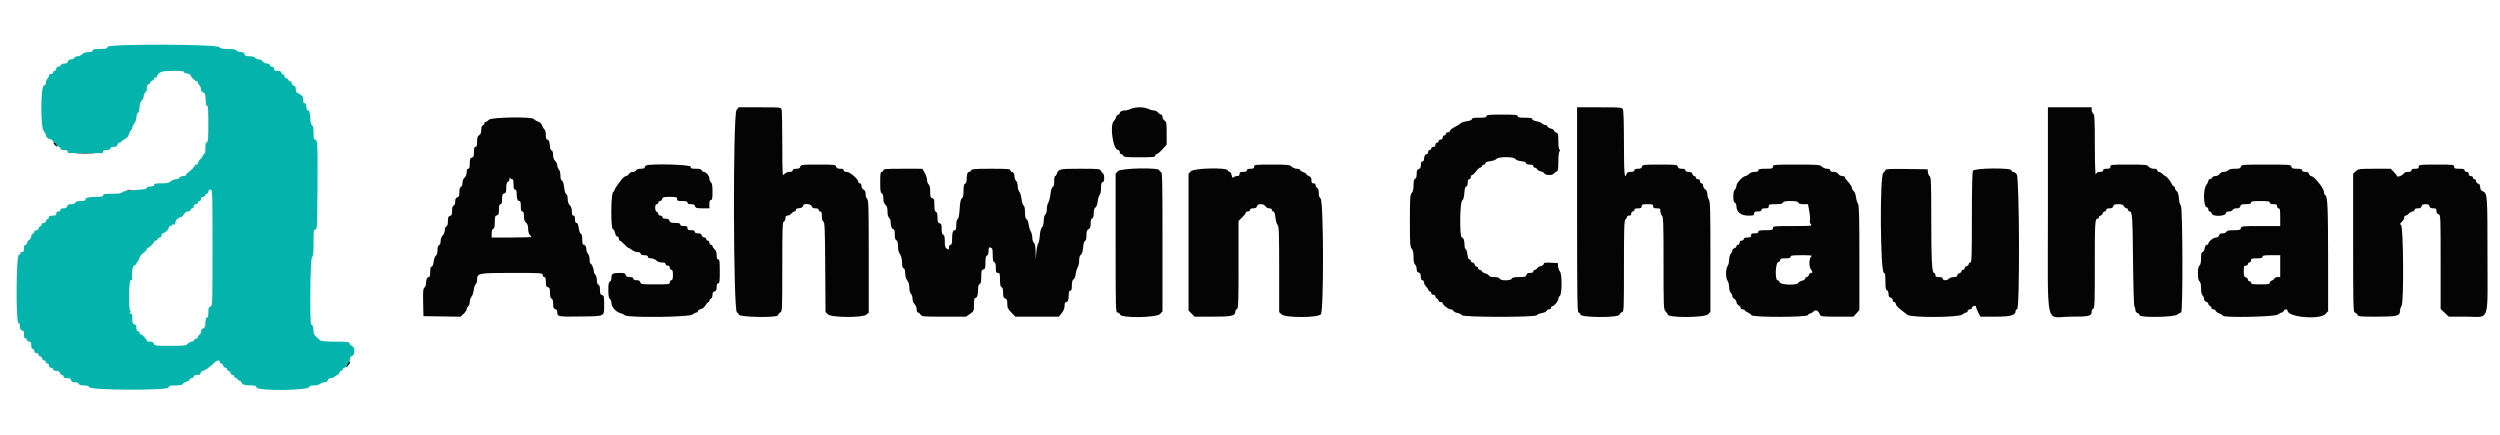 <svg id="svg" version="1.1" xmlns="http://www.w3.org/2000/svg" xmlns:xlink="http://www.w3.org/1999/xlink" width="400" height="69.666" viewBox="0, 0, 400,69.666"><g id="svgg"><path id="path0" d="M17.216 7.496 C 17.138 7.794,16.993 7.833,15.981 7.833 C 15.072 7.833,14.833 7.885,14.833 8.083 C 14.833 8.264,14.648 8.333,14.167 8.333 C 13.722 8.333,13.389 8.444,13.167 8.667 C 12.983 8.850,12.643 9.000,12.411 9.000 C 12.179 9.000,11.946 9.112,11.894 9.250 C 11.841 9.387,11.611 9.500,11.383 9.500 C 11.109 9.500,10.939 9.613,10.882 9.833 C 10.820 10.070,10.654 10.167,10.309 10.167 C 10.031 10.167,9.782 10.274,9.727 10.417 C 9.674 10.554,9.489 10.667,9.316 10.667 C 9.111 10.667,9.000 10.784,9.000 11.000 C 9.000 11.185,8.889 11.333,8.750 11.333 C 8.612 11.333,8.500 11.446,8.500 11.583 C 8.500 11.722,8.352 11.833,8.167 11.833 C 7.975 11.833,7.833 11.944,7.833 12.095 C 7.833 12.239,7.721 12.470,7.583 12.607 C 7.446 12.745,7.333 13.031,7.333 13.242 C 7.333 13.488,7.212 13.659,7.000 13.715 C 6.496 13.847,6.482 20.480,6.984 20.952 C 7.159 21.116,7.328 21.438,7.359 21.667 C 7.401 21.971,7.563 22.126,7.958 22.243 C 8.256 22.331,8.500 22.499,8.500 22.618 C 8.500 22.736,8.612 22.833,8.750 22.833 C 8.887 22.833,9.000 22.953,9.000 23.099 C 9.000 23.245,9.150 23.404,9.333 23.452 C 9.517 23.500,9.667 23.643,9.667 23.769 C 9.667 23.922,9.864 24.000,10.250 24.000 C 10.657 24.000,10.833 24.075,10.833 24.250 C 10.833 24.387,10.908 24.502,11.000 24.505 C 11.092 24.507,12.292 24.510,13.667 24.510 C 15.042 24.510,16.242 24.507,16.333 24.505 C 16.425 24.502,16.500 24.387,16.500 24.250 C 16.500 24.075,16.676 24.000,17.083 24.000 C 17.491 24.000,17.667 23.925,17.667 23.750 C 17.667 23.582,17.835 23.500,18.182 23.500 C 18.558 23.500,18.722 23.409,18.785 23.167 C 18.833 22.983,18.972 22.833,19.094 22.833 C 19.217 22.833,19.377 22.738,19.450 22.621 C 19.523 22.505,19.788 22.320,20.037 22.210 C 20.310 22.091,20.537 21.827,20.607 21.549 C 20.671 21.295,20.823 20.987,20.945 20.865 C 21.067 20.743,21.167 20.529,21.167 20.389 C 21.167 20.250,21.317 19.945,21.500 19.712 C 21.685 19.477,21.833 19.036,21.833 18.722 C 21.833 18.408,21.931 18.119,22.053 18.072 C 22.182 18.023,22.288 17.666,22.312 17.203 C 22.338 16.698,22.469 16.294,22.676 16.073 C 22.854 15.883,23.000 15.570,23.000 15.376 C 23.000 15.182,23.115 14.909,23.256 14.768 C 23.397 14.627,23.509 14.472,23.506 14.423 C 23.463 13.774,23.535 13.500,23.750 13.500 C 23.887 13.500,24.000 13.393,24.000 13.261 C 24.000 13.130,24.150 12.975,24.333 12.917 C 24.517 12.858,24.667 12.699,24.667 12.562 C 24.667 12.426,24.742 12.360,24.835 12.417 C 24.927 12.474,25.054 12.385,25.118 12.219 C 25.397 11.491,25.830 11.345,27.718 11.339 C 28.814 11.336,29.481 11.395,29.422 11.492 C 29.368 11.579,29.589 11.699,29.912 11.760 C 30.235 11.821,30.501 11.956,30.503 12.060 C 30.507 12.300,31.236 13.000,31.482 13.000 C 31.583 13.000,31.667 13.103,31.667 13.230 C 31.667 13.356,31.779 13.553,31.917 13.667 C 32.054 13.781,32.167 14.059,32.167 14.286 C 32.167 14.558,32.280 14.728,32.500 14.785 C 32.749 14.850,32.841 15.026,32.862 15.478 C 32.878 15.811,32.907 16.196,32.927 16.333 C 32.948 16.471,32.973 16.682,32.982 16.802 C 32.992 16.921,33.075 16.973,33.167 16.917 C 33.275 16.849,33.333 17.833,33.333 19.745 C 33.333 22.180,33.291 22.693,33.087 22.772 C 32.911 22.839,32.845 23.104,32.859 23.690 C 32.873 24.317,32.802 24.572,32.564 24.752 C 32.391 24.883,32.317 24.992,32.399 24.995 C 32.481 24.998,32.350 25.184,32.108 25.409 C 31.865 25.633,31.667 25.933,31.667 26.075 C 31.667 26.217,31.554 26.333,31.417 26.333 C 31.279 26.333,31.167 26.397,31.167 26.476 C 31.167 26.659,30.490 27.360,30.073 27.609 C 29.895 27.716,29.769 27.884,29.792 27.984 C 29.815 28.085,29.608 28.167,29.328 28.167 C 29.033 28.167,28.783 28.271,28.727 28.417 C 28.672 28.559,28.424 28.667,28.149 28.667 C 27.884 28.667,27.517 28.817,27.333 29.000 C 27.063 29.270,26.778 29.333,25.833 29.333 C 24.907 29.333,24.667 29.385,24.667 29.583 C 24.667 29.758,24.491 29.833,24.083 29.833 C 23.703 29.833,23.500 29.912,23.500 30.060 C 23.500 30.230,23.037 30.314,21.625 30.401 C 20.288 30.483,19.697 30.585,19.565 30.758 C 19.428 30.937,19.003 31.000,17.940 31.000 C 16.771 31.000,16.500 31.047,16.500 31.250 C 16.500 31.445,16.272 31.500,15.458 31.502 C 14.189 31.505,13.667 31.632,13.667 31.936 C 13.667 32.098,13.443 32.167,12.911 32.167 C 12.394 32.167,12.126 32.245,12.060 32.417 C 12.002 32.570,11.749 32.667,11.410 32.667 C 11.002 32.667,10.828 32.755,10.750 33.000 C 10.676 33.234,10.498 33.333,10.155 33.333 C 9.832 33.333,9.667 33.418,9.667 33.583 C 9.667 33.722,9.519 33.833,9.333 33.833 C 9.111 33.833,9.000 33.944,9.000 34.167 C 9.000 34.437,8.889 34.500,8.417 34.500 C 8.029 34.500,7.833 34.578,7.833 34.732 C 7.833 34.860,7.721 35.008,7.583 35.060 C 7.446 35.113,7.333 35.271,7.333 35.411 C 7.333 35.556,7.188 35.667,7.000 35.667 C 6.817 35.667,6.667 35.771,6.667 35.899 C 6.667 36.027,6.554 36.174,6.417 36.227 C 6.279 36.280,6.167 36.438,6.167 36.578 C 6.167 36.722,6.022 36.833,5.833 36.833 C 5.650 36.833,5.500 36.938,5.500 37.066 C 5.500 37.193,5.387 37.341,5.250 37.394 C 5.112 37.446,5.000 37.641,5.000 37.827 C 5.000 38.012,4.850 38.258,4.667 38.372 C 4.483 38.487,4.333 38.712,4.333 38.873 C 4.333 39.035,4.221 39.167,4.083 39.167 C 3.909 39.167,3.833 39.343,3.833 39.750 C 3.833 40.228,3.771 40.333,3.490 40.333 C 3.289 40.333,3.193 40.407,3.257 40.511 C 3.318 40.609,3.208 40.731,3.011 40.782 C 2.577 40.896,2.525 51.795,2.958 51.708 C 3.144 51.671,3.251 52.000,3.181 52.393 C 3.140 52.618,3.522 53.006,3.686 52.905 C 3.767 52.855,3.833 53.118,3.833 53.490 C 3.833 53.980,3.902 54.167,4.083 54.167 C 4.221 54.167,4.333 54.279,4.333 54.417 C 4.333 54.556,4.481 54.667,4.667 54.667 C 4.937 54.667,5.000 54.778,5.000 55.250 C 5.000 55.657,5.075 55.833,5.250 55.833 C 5.389 55.833,5.500 55.981,5.500 56.167 C 5.500 56.389,5.611 56.500,5.833 56.500 C 6.019 56.500,6.167 56.611,6.167 56.750 C 6.167 56.887,6.270 57.000,6.397 57.000 C 6.524 57.000,6.667 57.150,6.715 57.333 C 6.763 57.517,6.922 57.667,7.068 57.667 C 7.214 57.667,7.333 57.779,7.333 57.917 C 7.333 58.054,7.446 58.167,7.583 58.167 C 7.722 58.167,7.833 58.315,7.833 58.500 C 7.833 58.722,7.944 58.833,8.167 58.833 C 8.352 58.833,8.500 58.944,8.500 59.083 C 8.500 59.249,8.665 59.333,8.989 59.333 C 9.331 59.333,9.509 59.433,9.583 59.667 C 9.642 59.850,9.797 60.000,9.928 60.000 C 10.059 60.000,10.167 60.112,10.167 60.250 C 10.167 60.423,10.340 60.500,10.731 60.500 C 11.154 60.500,11.316 60.583,11.382 60.833 C 11.445 61.077,11.609 61.167,11.990 61.167 C 12.299 61.167,12.549 61.268,12.606 61.417 C 12.671 61.586,12.937 61.667,13.426 61.667 C 13.942 61.667,14.197 61.750,14.313 61.958 C 14.589 62.451,26.822 62.497,26.950 62.006 C 27.028 61.710,27.173 61.667,28.089 61.667 C 28.748 61.667,29.163 61.593,29.205 61.470 C 29.241 61.362,29.528 61.183,29.843 61.073 C 30.159 60.963,30.398 60.789,30.375 60.687 C 30.352 60.584,30.483 60.500,30.667 60.500 C 30.852 60.500,31.000 60.389,31.000 60.250 C 31.000 60.032,31.430 59.904,31.889 59.985 C 31.966 59.999,32.068 59.857,32.117 59.671 C 32.166 59.485,32.335 59.333,32.493 59.333 C 32.752 59.333,33.573 58.731,34.367 57.958 C 34.734 57.601,35.167 57.578,35.167 57.917 C 35.167 58.054,35.270 58.167,35.397 58.167 C 35.524 58.167,35.667 58.317,35.715 58.500 C 35.763 58.683,35.922 58.833,36.068 58.833 C 36.214 58.833,36.333 58.946,36.333 59.083 C 36.333 59.221,36.437 59.333,36.564 59.333 C 36.691 59.333,36.834 59.483,36.882 59.667 C 36.930 59.850,37.088 60.000,37.234 60.000 C 37.380 60.000,37.500 60.112,37.500 60.250 C 37.500 60.387,37.612 60.500,37.750 60.500 C 37.887 60.500,38.000 60.570,38.000 60.655 C 38.000 60.741,38.150 60.858,38.333 60.917 C 38.517 60.975,38.667 61.121,38.667 61.242 C 38.667 61.516,39.190 61.661,40.189 61.664 C 40.820 61.666,40.977 61.728,41.048 62.000 C 41.201 62.585,49.500 62.484,49.500 61.897 C 49.500 61.736,49.721 61.667,50.238 61.667 C 50.672 61.667,51.079 61.564,51.226 61.417 C 51.364 61.279,51.676 61.167,51.920 61.167 C 52.224 61.167,52.392 61.061,52.452 60.833 C 52.507 60.621,52.679 60.500,52.924 60.500 C 53.136 60.500,53.409 60.402,53.530 60.282 C 53.651 60.163,53.881 60.015,54.042 59.954 C 54.202 59.893,54.333 59.729,54.333 59.589 C 54.333 59.448,54.446 59.333,54.583 59.333 C 54.721 59.333,54.833 59.221,54.833 59.083 C 54.833 58.946,54.948 58.833,55.089 58.833 C 55.229 58.833,55.393 58.702,55.454 58.542 C 55.515 58.381,55.663 58.151,55.782 58.030 C 55.902 57.909,56.000 57.636,56.000 57.424 C 56.000 57.179,56.121 57.007,56.333 56.952 C 56.809 56.827,56.822 55.509,56.349 55.386 C 56.174 55.340,55.993 55.159,55.948 54.985 C 55.871 54.692,55.689 54.667,53.675 54.667 C 52.437 54.667,51.399 54.593,51.285 54.497 C 50.348 53.709,50.166 53.475,50.164 53.050 C 50.161 52.381,49.987 51.822,49.814 51.928 C 49.529 52.105,49.631 41.404,49.917 41.167 C 50.115 41.002,50.167 40.519,50.167 38.831 C 50.167 36.907,50.195 36.706,50.458 36.727 C 50.731 36.748,50.753 36.314,50.798 30.083 C 50.848 23.108,50.809 22.333,50.409 22.333 C 50.222 22.333,50.167 22.088,50.167 21.258 C 50.167 20.496,50.097 20.144,49.927 20.049 C 49.770 19.961,49.674 19.585,49.649 18.963 C 49.609 17.975,49.485 17.598,49.231 17.694 C 49.150 17.725,49.060 17.469,49.032 17.125 C 48.998 16.716,48.897 16.500,48.740 16.500 C 48.595 16.500,48.500 16.335,48.500 16.083 C 48.500 15.854,48.486 15.610,48.470 15.542 C 48.424 15.353,47.723 14.833,47.515 14.833 C 47.415 14.833,47.333 14.601,47.333 14.318 C 47.333 13.942,47.243 13.778,47.000 13.715 C 46.816 13.667,46.667 13.488,46.667 13.314 C 46.667 13.141,46.562 13.000,46.434 13.000 C 46.307 13.000,46.159 12.887,46.106 12.750 C 46.054 12.612,45.896 12.500,45.755 12.500 C 45.609 12.500,45.500 12.354,45.500 12.157 C 45.500 11.956,45.426 11.859,45.322 11.924 C 45.224 11.984,45.103 11.876,45.053 11.683 C 44.982 11.415,44.830 11.333,44.397 11.333 C 43.944 11.333,43.833 11.268,43.833 11.000 C 43.833 10.778,43.722 10.667,43.500 10.667 C 43.315 10.667,43.167 10.556,43.167 10.417 C 43.167 10.255,43.004 10.167,42.707 10.167 C 42.427 10.167,42.165 10.036,42.039 9.833 C 41.924 9.650,41.653 9.500,41.436 9.500 C 41.218 9.500,40.947 9.387,40.833 9.250 C 40.708 9.099,40.344 9.000,39.916 9.000 C 39.346 9.000,39.188 8.934,39.118 8.667 C 39.056 8.428,38.891 8.333,38.536 8.333 C 38.264 8.333,37.947 8.221,37.833 8.083 C 37.685 7.905,37.293 7.833,36.456 7.833 C 35.535 7.833,35.242 7.771,35.074 7.542 C 34.714 7.050,17.344 7.005,17.216 7.496 M34.000 39.647 C 34.000 48.821,33.995 48.962,33.667 49.048 C 33.388 49.121,33.333 49.276,33.333 49.984 C 33.333 50.575,33.270 50.821,33.125 50.792 C 32.985 50.764,32.900 51.030,32.867 51.608 C 32.827 52.294,32.752 52.482,32.492 52.550 C 32.279 52.606,32.167 52.779,32.167 53.050 C 32.167 53.278,32.054 53.508,31.917 53.560 C 31.779 53.613,31.667 53.771,31.667 53.911 C 31.667 54.052,31.552 54.167,31.411 54.167 C 31.271 54.167,31.113 54.279,31.060 54.417 C 31.008 54.554,30.822 54.667,30.647 54.667 C 30.473 54.667,30.202 54.817,30.045 55.000 C 29.783 55.306,29.553 55.333,27.232 55.333 C 24.846 55.333,24.701 55.315,24.618 55.000 C 24.555 54.757,24.391 54.667,24.016 54.667 C 23.732 54.667,23.500 54.596,23.500 54.509 C 23.500 54.279,22.745 53.500,22.523 53.500 C 22.418 53.500,22.333 53.387,22.333 53.250 C 22.333 53.112,22.221 53.000,22.083 53.000 C 21.915 53.000,21.833 52.832,21.833 52.484 C 21.833 52.109,21.743 51.945,21.500 51.882 C 21.224 51.809,21.167 51.654,21.167 50.981 C 21.167 50.318,21.113 50.166,20.875 50.164 C 20.648 50.162,20.633 50.130,20.809 50.018 C 20.967 49.918,20.980 49.840,20.851 49.761 C 20.538 49.568,20.601 44.833,20.917 44.833 C 21.054 44.833,21.158 44.777,21.147 44.708 C 21.023 43.924,21.200 42.500,21.422 42.500 C 21.562 42.500,21.727 42.369,21.788 42.208 C 21.848 42.048,21.996 41.818,22.116 41.696 C 22.235 41.575,22.335 41.350,22.338 41.196 C 22.340 41.043,22.601 40.729,22.917 40.500 C 23.232 40.271,23.493 39.990,23.495 39.875 C 23.498 39.760,23.572 39.667,23.659 39.667 C 23.747 39.667,24.009 39.476,24.242 39.242 C 24.476 39.009,24.667 38.747,24.667 38.659 C 24.667 38.572,24.771 38.500,24.899 38.500 C 25.027 38.500,25.174 38.387,25.227 38.250 C 25.280 38.112,25.438 38.000,25.578 38.000 C 25.722 38.000,25.833 37.855,25.833 37.667 C 25.833 37.483,25.927 37.331,26.042 37.328 C 26.366 37.319,27.000 36.726,27.000 36.432 C 27.000 36.286,27.113 36.167,27.250 36.167 C 27.387 36.167,27.500 36.094,27.500 36.005 C 27.500 35.916,27.605 35.884,27.734 35.934 C 27.893 35.994,28.005 35.858,28.081 35.512 C 28.143 35.230,28.300 35.000,28.430 35.000 C 28.560 35.000,28.667 34.927,28.667 34.839 C 28.667 34.750,28.762 34.714,28.879 34.759 C 28.995 34.803,29.225 34.613,29.388 34.337 C 29.590 33.995,29.816 33.833,30.093 33.833 C 30.344 33.833,30.500 33.737,30.500 33.583 C 30.500 33.446,30.613 33.333,30.750 33.333 C 30.889 33.333,31.000 33.185,31.000 33.000 C 31.000 32.778,31.111 32.667,31.333 32.667 C 31.519 32.667,31.667 32.556,31.667 32.417 C 31.667 32.279,31.779 32.167,31.917 32.167 C 32.056 32.167,32.167 32.019,32.167 31.833 C 32.167 31.611,32.278 31.500,32.500 31.500 C 32.685 31.500,32.833 31.389,32.833 31.250 C 32.833 31.113,32.946 31.000,33.083 31.000 C 33.222 31.000,33.333 30.852,33.333 30.667 C 33.333 30.444,33.444 30.333,33.667 30.333 C 33.996 30.333,34.000 30.444,34.000 39.647 " stroke="none" fill="#04b4ac" fill-rule="evenodd"></path><path id="path1" d="M117.845 17.606 C 117.250 18.363,117.321 50.000,117.918 50.000 C 118.033 50.000,118.167 50.150,118.215 50.333 C 118.331 50.777,124.500 50.864,124.500 50.423 C 124.500 50.288,124.650 50.098,124.833 50.000 C 125.159 49.826,125.167 49.651,125.167 42.679 C 125.167 36.483,125.200 35.523,125.417 35.440 C 125.554 35.387,125.667 35.154,125.667 34.922 C 125.667 34.610,125.754 34.500,126.002 34.500 C 126.186 34.500,126.465 34.350,126.622 34.167 C 126.779 33.983,127.003 33.833,127.120 33.833 C 127.238 33.833,127.333 33.721,127.333 33.583 C 127.333 33.446,127.477 33.333,127.653 33.333 C 128.150 33.333,128.500 33.154,128.500 32.899 C 128.500 32.498,129.775 32.591,129.882 33.000 C 129.945 33.243,130.109 33.333,130.484 33.333 C 130.832 33.333,131.000 33.415,131.000 33.583 C 131.000 33.721,131.112 33.833,131.250 33.833 C 131.435 33.833,131.500 34.027,131.500 34.575 C 131.500 35.054,131.587 35.365,131.745 35.454 C 131.953 35.570,131.997 36.662,132.036 42.754 L 132.083 49.917 132.458 50.292 C 132.989 50.822,138.001 50.863,138.625 50.343 L 139.000 50.030 139.000 41.035 C 139.000 33.244,138.967 32.013,138.750 31.833 C 138.612 31.719,138.500 31.375,138.500 31.069 C 138.500 30.682,138.398 30.457,138.167 30.333 C 137.972 30.229,137.833 29.984,137.833 29.744 C 137.833 29.490,137.738 29.333,137.583 29.333 C 137.446 29.333,137.333 29.230,137.333 29.103 C 137.333 28.659,135.994 27.500,135.480 27.500 C 135.164 27.500,135.000 27.414,135.000 27.250 C 135.000 27.077,134.826 27.000,134.436 27.000 C 134.012 27.000,133.851 26.917,133.785 26.667 C 133.702 26.350,133.558 26.333,130.917 26.333 C 128.276 26.333,128.131 26.350,128.048 26.667 C 127.983 26.917,127.821 27.000,127.397 27.000 C 127.007 27.000,126.833 27.077,126.833 27.250 C 126.833 27.418,126.665 27.500,126.318 27.500 C 125.988 27.500,125.691 27.635,125.491 27.875 C 125.183 28.243,125.178 28.160,125.170 23.083 C 125.166 20.242,125.117 17.748,125.062 17.542 C 124.962 17.168,124.946 17.167,121.576 17.167 L 118.191 17.167 117.845 17.606 M180.939 17.418 C 180.677 17.555,180.289 17.667,180.078 17.667 C 179.521 17.667,179.167 17.835,179.167 18.101 C 179.167 18.229,179.056 18.333,178.920 18.333 C 178.784 18.333,178.627 18.518,178.570 18.743 C 178.514 18.969,178.362 19.240,178.234 19.347 C 177.500 19.956,178.081 24.000,178.902 24.000 C 179.056 24.000,179.167 24.140,179.167 24.333 C 179.167 24.517,179.271 24.667,179.399 24.667 C 179.527 24.667,179.674 24.779,179.727 24.917 C 179.806 25.124,180.255 25.167,182.328 25.167 C 184.444 25.167,184.833 25.128,184.833 24.917 C 184.833 24.779,184.934 24.667,185.058 24.667 C 185.181 24.667,185.594 24.324,185.974 23.906 L 186.667 23.145 186.667 21.324 C 186.667 19.683,186.634 19.482,186.333 19.295 C 186.150 19.180,186.000 18.917,186.000 18.710 C 186.000 18.503,185.904 18.333,185.787 18.333 C 185.670 18.333,185.446 18.183,185.289 18.000 C 185.132 17.817,184.824 17.667,184.604 17.667 C 184.384 17.667,183.990 17.555,183.727 17.418 C 183.465 17.281,182.838 17.169,182.333 17.169 C 181.829 17.169,181.202 17.281,180.939 17.418 M252.333 33.583 C 252.333 47.450,252.369 50.000,252.564 50.000 C 252.691 50.000,252.834 50.150,252.882 50.333 C 253.014 50.839,258.982 50.854,259.114 50.349 C 259.160 50.174,259.341 49.993,259.515 49.948 C 259.822 49.867,259.833 49.607,259.833 42.611 C 259.833 36.385,259.869 35.322,260.083 35.107 C 260.221 34.970,260.333 34.777,260.333 34.679 C 260.333 34.580,260.483 34.500,260.667 34.500 C 260.889 34.500,261.000 34.389,261.000 34.167 C 261.000 33.981,261.111 33.833,261.250 33.833 C 261.387 33.833,261.500 33.721,261.500 33.583 C 261.500 33.409,261.676 33.333,262.083 33.333 C 262.556 33.333,262.667 33.270,262.667 33.000 C 262.667 32.707,262.778 32.667,263.583 32.667 C 264.389 32.667,264.500 32.707,264.500 33.000 C 264.500 33.270,264.611 33.333,265.083 33.333 C 265.615 33.333,265.667 33.376,265.667 33.813 C 265.667 34.077,265.779 34.386,265.917 34.500 C 266.132 34.679,266.167 35.733,266.167 42.104 C 266.167 49.278,266.177 49.510,266.500 49.833 C 266.683 50.017,266.833 50.234,266.833 50.316 C 266.833 50.875,272.776 50.843,273.304 50.281 L 273.667 49.895 273.667 41.063 C 273.667 33.555,273.630 32.182,273.422 31.907 C 273.287 31.729,273.175 31.340,273.172 31.043 C 273.168 30.687,273.053 30.432,272.833 30.295 C 272.650 30.180,272.500 29.917,272.500 29.710 C 272.500 29.486,272.398 29.333,272.250 29.333 C 272.111 29.333,272.000 29.185,272.000 29.000 C 272.000 28.778,271.889 28.667,271.667 28.667 C 271.481 28.667,271.333 28.556,271.333 28.417 C 271.333 28.279,271.230 28.167,271.103 28.167 C 270.976 28.167,270.833 28.017,270.785 27.833 C 270.722 27.591,270.558 27.500,270.182 27.500 C 269.835 27.500,269.667 27.418,269.667 27.250 C 269.667 27.077,269.493 27.000,269.103 27.000 C 268.679 27.000,268.517 26.917,268.452 26.667 C 268.369 26.350,268.224 26.333,265.583 26.333 C 262.942 26.333,262.798 26.350,262.715 26.667 C 262.649 26.917,262.488 27.000,262.064 27.000 C 261.674 27.000,261.500 27.077,261.500 27.250 C 261.500 27.424,261.325 27.500,260.928 27.500 C 260.502 27.500,260.329 27.585,260.250 27.833 C 259.927 28.851,259.833 27.763,259.833 22.989 C 259.833 19.739,259.769 17.691,259.661 17.489 C 259.498 17.186,259.277 17.167,255.911 17.167 L 252.333 17.167 252.333 33.583 M327.667 33.583 C 327.667 53.143,327.149 50.667,331.238 50.667 C 334.333 50.667,334.667 50.584,334.667 49.816 C 334.667 49.637,334.781 49.446,334.920 49.392 C 335.141 49.307,335.173 48.433,335.169 42.523 C 335.164 35.612,335.199 35.000,335.603 35.000 C 335.730 35.000,335.833 34.887,335.833 34.750 C 335.833 34.612,335.941 34.500,336.072 34.500 C 336.203 34.500,336.358 34.350,336.417 34.167 C 336.475 33.983,336.630 33.833,336.761 33.833 C 336.893 33.833,337.000 33.721,337.000 33.583 C 337.000 33.415,337.168 33.333,337.516 33.333 C 337.891 33.333,338.055 33.243,338.118 33.000 C 338.189 32.731,338.346 32.667,338.930 32.667 C 339.484 32.667,339.697 32.745,339.833 33.000 C 339.931 33.183,340.122 33.333,340.256 33.333 C 340.390 33.333,340.500 33.446,340.500 33.583 C 340.500 33.721,340.604 33.833,340.731 33.833 C 341.164 33.833,341.217 34.590,341.287 41.750 C 341.327 45.819,341.425 48.985,341.512 49.075 C 341.597 49.162,341.667 49.401,341.667 49.605 C 341.667 49.831,341.798 50.019,342.000 50.083 C 342.183 50.142,342.333 50.297,342.333 50.428 C 342.333 50.855,347.825 50.769,348.379 50.333 C 348.612 50.150,348.884 50.000,348.985 50.000 C 349.283 50.000,349.237 33.058,348.938 32.883 C 348.803 32.804,348.678 32.350,348.631 31.767 C 348.578 31.115,348.459 30.715,348.276 30.582 C 348.124 30.471,348.000 30.257,348.000 30.107 C 348.000 29.956,347.923 29.833,347.830 29.833 C 347.736 29.833,347.567 29.630,347.455 29.381 C 347.240 28.908,346.621 28.167,346.439 28.167 C 346.381 28.167,346.183 28.017,346.000 27.833 C 345.817 27.650,345.554 27.500,345.417 27.500 C 345.279 27.500,345.167 27.387,345.167 27.250 C 345.167 27.079,344.995 27.000,344.620 27.000 C 344.280 27.000,343.966 26.874,343.789 26.667 C 343.523 26.357,343.297 26.333,340.585 26.333 C 337.778 26.333,337.667 26.346,337.667 26.667 C 337.667 26.937,337.556 27.000,337.083 27.000 C 336.676 27.000,336.500 27.075,336.500 27.250 C 336.500 27.417,336.333 27.500,335.995 27.500 C 335.626 27.500,335.448 27.602,335.339 27.875 C 335.243 28.112,335.184 26.432,335.177 23.312 C 335.168 19.135,335.128 18.342,334.917 18.167 C 334.779 18.053,334.667 17.781,334.667 17.563 L 334.667 17.167 331.167 17.167 L 327.667 17.167 327.667 33.583 M237.833 18.583 C 237.833 18.782,237.593 18.833,236.667 18.833 C 235.789 18.833,235.500 18.890,235.500 19.062 C 235.500 19.210,235.209 19.329,234.672 19.400 C 234.217 19.461,233.786 19.602,233.714 19.714 C 233.642 19.825,233.227 20.091,232.792 20.304 C 232.356 20.516,232.000 20.797,232.000 20.928 C 232.000 21.059,231.850 21.167,231.667 21.167 C 231.481 21.167,231.333 21.278,231.333 21.417 C 231.333 21.554,231.221 21.667,231.083 21.667 C 230.944 21.667,230.833 21.815,230.833 22.000 C 230.833 22.222,230.722 22.333,230.500 22.333 C 230.315 22.333,230.167 22.444,230.167 22.583 C 230.167 22.721,230.054 22.833,229.917 22.833 C 229.778 22.833,229.667 22.981,229.667 23.167 C 229.667 23.389,229.556 23.500,229.333 23.500 C 229.148 23.500,229.000 23.611,229.000 23.750 C 229.000 23.887,228.887 24.000,228.750 24.000 C 228.611 24.000,228.500 24.148,228.500 24.333 C 228.500 24.517,228.396 24.667,228.268 24.667 C 228.013 24.667,227.833 25.017,227.833 25.514 C 227.833 25.689,227.721 25.833,227.583 25.833 C 227.410 25.833,227.333 26.007,227.333 26.397 C 227.333 26.821,227.250 26.983,227.000 27.048 C 226.735 27.118,226.667 27.276,226.667 27.823 C 226.667 28.280,226.583 28.543,226.417 28.606 C 226.236 28.676,226.167 28.959,226.167 29.630 C 226.167 30.279,226.079 30.654,225.875 30.880 C 225.614 31.168,225.583 31.633,225.583 35.334 C 225.583 39.035,225.614 39.499,225.875 39.787 C 226.085 40.020,226.167 40.391,226.167 41.118 C 226.167 41.811,226.245 42.191,226.417 42.333 C 226.554 42.447,226.667 42.764,226.667 43.036 C 226.667 43.391,226.761 43.556,227.000 43.618 C 227.250 43.684,227.333 43.846,227.333 44.269 C 227.333 44.660,227.410 44.833,227.583 44.833 C 227.722 44.833,227.833 44.981,227.833 45.167 C 227.833 45.350,227.970 45.637,228.138 45.804 C 228.305 45.972,228.490 46.234,228.549 46.388 C 228.608 46.541,228.734 46.667,228.828 46.667 C 228.923 46.667,229.000 46.779,229.000 46.917 C 229.000 47.056,229.148 47.167,229.333 47.167 C 229.522 47.167,229.667 47.278,229.667 47.422 C 229.667 47.562,229.779 47.720,229.917 47.773 C 230.054 47.826,230.167 47.973,230.167 48.101 C 230.167 48.229,230.317 48.333,230.500 48.333 C 230.683 48.333,230.833 48.412,230.833 48.508 C 230.833 48.798,231.725 49.489,232.107 49.495 C 232.304 49.498,232.506 49.608,232.557 49.741 C 232.608 49.873,232.910 50.031,233.230 50.091 C 233.549 50.150,233.851 50.305,233.900 50.433 C 234.031 50.775,245.753 50.782,245.885 50.440 C 245.932 50.316,246.281 50.164,246.659 50.104 C 247.037 50.043,247.389 49.883,247.441 49.747 C 247.493 49.611,247.678 49.500,247.851 49.500 C 248.025 49.500,248.167 49.387,248.167 49.250 C 248.167 49.112,248.252 49.000,248.356 49.000 C 248.646 49.000,249.333 48.188,249.333 47.845 C 249.333 47.678,249.446 47.447,249.583 47.333 C 249.934 47.042,249.944 43.801,249.596 43.453 C 249.465 43.322,249.334 42.961,249.304 42.649 L 249.250 42.083 248.125 42.034 C 247.225 41.995,247.000 42.034,247.000 42.229 C 247.000 42.364,246.781 42.522,246.514 42.580 C 246.247 42.639,245.986 42.795,245.936 42.927 C 245.885 43.059,245.729 43.167,245.589 43.167 C 245.448 43.167,245.333 43.279,245.333 43.417 C 245.333 43.585,245.165 43.667,244.818 43.667 C 244.442 43.667,244.278 43.757,244.215 44.000 C 244.139 44.290,243.988 44.333,243.059 44.333 C 242.262 44.333,241.965 44.397,241.894 44.583 C 241.758 44.936,240.075 44.936,239.940 44.583 C 239.874 44.412,239.606 44.333,239.083 44.333 C 238.575 44.333,238.292 44.254,238.231 44.094 C 238.180 43.962,237.926 43.807,237.667 43.750 C 237.407 43.693,237.153 43.538,237.102 43.406 C 237.052 43.275,236.896 43.167,236.755 43.167 C 236.615 43.167,236.500 43.054,236.500 42.917 C 236.500 42.779,236.396 42.667,236.269 42.667 C 236.143 42.667,236.000 42.517,235.952 42.333 C 235.904 42.150,235.745 42.000,235.599 42.000 C 235.453 42.000,235.333 41.887,235.333 41.750 C 235.333 41.612,235.231 41.500,235.105 41.500 C 234.956 41.500,234.846 41.225,234.788 40.714 C 234.739 40.281,234.617 39.900,234.516 39.867 C 234.416 39.833,234.332 39.568,234.331 39.278 C 234.328 38.499,234.158 38.000,233.897 38.000 C 233.517 38.000,233.564 32.362,233.946 32.082 C 234.137 31.943,234.249 31.556,234.299 30.856 C 234.352 30.133,234.441 29.833,234.603 29.833 C 234.755 29.833,234.833 29.635,234.833 29.250 C 234.833 28.843,234.909 28.667,235.083 28.667 C 235.222 28.667,235.333 28.519,235.333 28.333 C 235.333 28.150,235.427 27.998,235.542 27.995 C 235.656 27.993,235.938 27.732,236.167 27.417 C 236.396 27.101,236.679 26.840,236.797 26.838 C 236.914 26.835,237.054 26.721,237.106 26.583 C 237.159 26.446,237.307 26.333,237.434 26.333 C 237.562 26.333,237.667 26.231,237.667 26.105 C 237.667 25.957,237.940 25.846,238.448 25.789 C 238.886 25.739,239.316 25.583,239.425 25.434 C 239.708 25.046,242.250 25.046,242.467 25.434 C 242.557 25.595,242.925 25.737,243.391 25.789 C 243.894 25.846,244.167 25.957,244.167 26.105 C 244.167 26.255,244.367 26.333,244.750 26.333 C 245.157 26.333,245.333 26.409,245.333 26.583 C 245.333 26.721,245.448 26.833,245.589 26.833 C 245.729 26.833,245.885 26.941,245.936 27.073 C 245.986 27.205,246.252 27.362,246.525 27.422 C 246.799 27.482,247.063 27.637,247.112 27.766 C 247.229 28.068,248.436 28.079,248.617 27.779 C 248.690 27.658,248.881 27.510,249.042 27.451 C 249.289 27.360,249.333 27.122,249.333 25.872 C 249.333 25.034,249.411 24.322,249.515 24.219 C 249.645 24.088,249.645 24.006,249.515 23.926 C 249.410 23.861,249.333 23.282,249.333 22.558 C 249.333 21.442,249.296 21.292,249.000 21.215 C 248.817 21.167,248.667 21.030,248.667 20.910 C 248.667 20.791,248.448 20.645,248.181 20.586 C 247.913 20.528,247.653 20.372,247.602 20.240 C 247.552 20.108,247.390 20.000,247.243 20.000 C 247.096 20.000,246.864 19.888,246.726 19.750 C 246.589 19.613,246.182 19.453,245.822 19.395 C 245.429 19.333,245.167 19.199,245.167 19.062 C 245.167 18.890,244.878 18.833,244.000 18.833 C 243.074 18.833,242.833 18.782,242.833 18.583 C 242.833 18.372,242.444 18.333,240.333 18.333 C 238.222 18.333,237.833 18.372,237.833 18.583 M78.211 19.167 C 78.054 19.350,77.830 19.500,77.713 19.500 C 77.596 19.500,77.500 19.604,77.500 19.732 C 77.500 19.860,77.387 20.008,77.250 20.060 C 77.089 20.122,77.000 20.380,77.000 20.788 C 77.000 21.239,76.905 21.479,76.667 21.628 C 76.406 21.791,76.333 22.017,76.333 22.668 C 76.333 23.296,76.272 23.500,76.083 23.500 C 75.895 23.500,75.833 23.702,75.833 24.314 C 75.833 24.988,75.776 25.143,75.500 25.215 C 75.222 25.288,75.167 25.442,75.167 26.151 C 75.167 26.795,75.106 27.000,74.917 27.000 C 74.744 27.000,74.667 27.173,74.667 27.558 C 74.667 27.903,74.540 28.230,74.333 28.417 C 74.131 28.600,74.000 28.930,74.000 29.258 C 74.000 29.584,73.901 29.836,73.750 29.894 C 73.579 29.959,73.500 30.226,73.500 30.734 C 73.500 31.331,73.434 31.498,73.167 31.583 C 72.921 31.661,72.833 31.836,72.833 32.243 C 72.833 32.582,72.736 32.835,72.583 32.894 C 72.413 32.959,72.333 33.225,72.333 33.725 C 72.333 34.321,72.270 34.478,72.000 34.548 C 71.729 34.619,71.667 34.776,71.667 35.383 C 71.667 35.894,71.587 36.161,71.417 36.227 C 71.271 36.283,71.167 36.533,71.167 36.828 C 71.167 37.111,71.020 37.480,70.833 37.667 C 70.631 37.869,70.500 38.222,70.500 38.566 C 70.500 38.914,70.404 39.168,70.250 39.227 C 70.083 39.291,70.000 39.554,70.000 40.018 C 70.000 40.463,69.904 40.783,69.733 40.908 C 69.584 41.018,69.427 41.447,69.378 41.885 C 69.321 42.393,69.210 42.667,69.062 42.667 C 68.899 42.667,68.833 42.906,68.833 43.500 C 68.833 44.101,68.769 44.333,68.601 44.333 C 68.323 44.333,68.167 44.691,68.167 45.327 C 68.167 45.583,68.052 45.888,67.912 46.004 C 67.703 46.178,67.666 46.604,67.704 48.399 L 67.750 50.583 70.719 50.629 L 73.688 50.674 74.178 50.213 C 74.447 49.959,74.667 49.629,74.667 49.479 C 74.667 49.330,74.779 49.114,74.917 49.000 C 75.054 48.886,75.167 48.564,75.167 48.284 C 75.167 48.005,75.288 47.642,75.436 47.478 C 75.585 47.314,75.744 46.841,75.791 46.426 C 75.838 46.011,75.979 45.587,76.105 45.482 C 76.230 45.378,76.333 45.077,76.333 44.813 C 76.333 43.691,76.452 43.667,81.917 43.667 C 86.722 43.667,86.833 43.674,86.833 44.000 C 86.833 44.185,86.944 44.333,87.083 44.333 C 87.269 44.333,87.333 44.530,87.333 45.099 C 87.333 45.724,87.394 45.880,87.667 45.952 C 87.943 46.024,88.000 46.179,88.000 46.858 C 88.000 47.432,88.075 47.706,88.250 47.773 C 88.421 47.839,88.500 48.106,88.500 48.617 C 88.500 49.224,88.562 49.381,88.833 49.452 C 89.069 49.513,89.167 49.679,89.167 50.016 C 89.167 50.668,89.354 50.697,93.143 50.635 C 96.880 50.575,96.660 50.696,96.664 48.693 C 96.666 47.441,96.633 47.293,96.333 47.215 C 96.063 47.144,96.000 46.988,96.000 46.392 C 96.000 45.892,95.920 45.625,95.750 45.560 C 95.588 45.498,95.500 45.240,95.500 44.827 C 95.500 44.477,95.388 44.078,95.250 43.940 C 95.112 43.803,95.000 43.539,95.000 43.353 C 95.000 42.931,94.660 42.167,94.473 42.167 C 94.396 42.167,94.333 41.872,94.333 41.512 C 94.333 41.152,94.221 40.745,94.083 40.607 C 93.946 40.470,93.833 40.208,93.833 40.026 C 93.833 39.518,93.656 39.167,93.399 39.167 C 93.231 39.167,93.167 38.934,93.167 38.328 C 93.167 37.769,93.090 37.460,92.937 37.401 C 92.808 37.352,92.659 36.951,92.598 36.490 C 92.523 35.928,92.411 35.667,92.244 35.667 C 92.076 35.667,92.000 35.485,92.000 35.083 C 92.000 34.676,91.925 34.500,91.750 34.500 C 91.569 34.500,91.500 34.315,91.500 33.833 C 91.500 33.389,91.389 33.056,91.167 32.833 C 90.944 32.610,90.833 32.278,90.833 31.828 C 90.833 31.411,90.746 31.123,90.604 31.068 C 90.464 31.014,90.330 30.590,90.261 29.981 C 90.189 29.347,90.060 28.949,89.907 28.890 C 89.749 28.829,89.667 28.552,89.667 28.077 C 89.667 27.659,89.562 27.252,89.417 27.107 C 89.279 26.970,89.167 26.676,89.167 26.454 C 89.167 26.233,89.017 25.916,88.833 25.750 C 88.609 25.547,88.500 25.237,88.500 24.802 C 88.500 24.382,88.413 24.123,88.250 24.060 C 88.112 24.008,87.999 23.766,87.998 23.524 C 87.994 22.827,87.814 22.333,87.564 22.333 C 87.402 22.333,87.333 22.112,87.333 21.592 C 87.333 21.175,87.241 20.791,87.123 20.717 C 87.007 20.643,86.838 20.364,86.748 20.097 C 86.639 19.777,86.413 19.555,86.083 19.448 C 85.808 19.358,85.523 19.183,85.450 19.059 C 85.203 18.642,78.576 18.740,78.211 19.167 M8.750 23.167 C 8.916 23.350,9.071 23.500,9.094 23.500 C 9.117 23.500,9.096 23.350,9.048 23.167 C 9.000 22.983,8.846 22.833,8.705 22.833 C 8.489 22.833,8.496 22.886,8.750 23.167 M12.458 24.624 C 13.123 24.655,14.210 24.655,14.875 24.624 C 15.540 24.592,14.996 24.566,13.667 24.566 C 12.338 24.566,11.794 24.592,12.458 24.624 M103.458 26.448 C 103.298 26.490,103.167 26.631,103.167 26.762 C 103.167 26.927,102.969 27.000,102.518 27.000 C 102.095 27.000,101.836 27.087,101.773 27.250 C 101.720 27.387,101.488 27.500,101.257 27.500 C 101.017 27.500,100.747 27.643,100.628 27.833 C 100.513 28.017,100.306 28.167,100.166 28.167 C 100.027 28.167,99.746 28.373,99.541 28.625 C 98.866 29.456,98.333 30.229,98.333 30.378 C 98.333 30.458,98.221 30.636,98.083 30.774 C 97.727 31.130,97.710 36.667,98.065 36.667 C 98.197 36.667,98.343 36.916,98.406 37.250 C 98.471 37.599,98.612 37.833,98.758 37.833 C 98.891 37.833,99.000 37.983,99.000 38.167 C 99.000 38.350,99.077 38.500,99.172 38.500 C 99.266 38.500,99.585 38.762,99.879 39.083 C 100.173 39.404,100.478 39.667,100.556 39.667 C 100.634 39.667,100.888 39.817,101.121 40.000 C 101.354 40.183,101.760 40.333,102.022 40.333 C 102.336 40.333,102.500 40.419,102.500 40.583 C 102.500 40.758,102.676 40.833,103.083 40.833 C 103.491 40.833,103.667 40.909,103.667 41.083 C 103.667 41.250,103.833 41.333,104.167 41.333 C 104.444 41.333,104.815 41.481,105.000 41.667 C 105.206 41.873,105.556 42.000,105.917 42.000 C 106.324 42.000,106.500 42.075,106.500 42.250 C 106.500 42.389,106.648 42.500,106.833 42.500 C 107.056 42.500,107.167 42.611,107.167 42.833 C 107.167 43.019,107.278 43.167,107.417 43.167 C 107.606 43.167,107.667 43.370,107.667 44.000 C 107.667 44.630,107.606 44.833,107.417 44.833 C 107.278 44.833,107.167 44.981,107.167 45.167 C 107.167 45.484,107.056 45.500,104.853 45.500 C 102.679 45.500,102.534 45.480,102.452 45.167 C 102.388 44.924,102.224 44.833,101.849 44.833 C 101.502 44.833,101.333 44.752,101.333 44.583 C 101.333 44.410,101.160 44.333,100.769 44.333 C 100.346 44.333,100.184 44.250,100.118 44.000 C 100.046 43.723,99.891 43.667,99.196 43.667 C 98.027 43.667,97.833 43.773,97.833 44.417 C 97.833 44.750,97.735 45.002,97.583 45.060 C 97.392 45.134,97.333 45.447,97.333 46.391 C 97.333 47.285,97.402 47.683,97.583 47.833 C 97.721 47.947,97.833 48.252,97.833 48.510 C 97.833 49.099,98.576 49.933,99.248 50.099 C 99.522 50.167,99.847 50.323,99.969 50.445 C 100.384 50.860,110.248 50.758,110.788 50.333 C 111.021 50.150,111.314 50.000,111.439 50.000 C 111.564 50.000,111.667 49.897,111.667 49.771 C 111.667 49.645,111.873 49.500,112.125 49.449 C 112.400 49.394,112.704 49.153,112.884 48.845 C 113.050 48.564,113.256 48.333,113.343 48.333 C 113.429 48.333,113.500 48.229,113.500 48.101 C 113.500 47.973,113.612 47.826,113.750 47.773 C 113.893 47.718,114.000 47.469,114.000 47.191 C 114.000 46.846,114.096 46.680,114.333 46.618 C 114.589 46.552,114.667 46.391,114.667 45.932 C 114.667 45.511,114.741 45.333,114.917 45.333 C 115.124 45.333,115.167 45.009,115.167 43.417 C 115.167 41.824,115.124 41.500,114.917 41.500 C 114.736 41.500,114.667 41.315,114.667 40.832 C 114.667 40.370,114.564 40.075,114.333 39.878 C 114.150 39.721,114.000 39.497,114.000 39.380 C 114.000 39.262,113.888 39.167,113.750 39.167 C 113.611 39.167,113.500 39.019,113.500 38.833 C 113.500 38.648,113.389 38.500,113.250 38.500 C 113.112 38.500,113.000 38.387,113.000 38.250 C 113.000 38.112,112.859 38.000,112.686 38.000 C 112.512 38.000,112.333 37.851,112.285 37.667 C 112.222 37.424,112.058 37.333,111.682 37.333 C 111.335 37.333,111.167 37.252,111.167 37.083 C 111.167 36.909,110.991 36.833,110.583 36.833 C 110.111 36.833,110.000 36.770,110.000 36.500 C 110.000 36.230,109.889 36.167,109.417 36.167 C 109.009 36.167,108.833 36.091,108.833 35.917 C 108.833 35.729,108.632 35.667,108.019 35.667 C 107.346 35.667,107.191 35.609,107.118 35.333 C 107.055 35.091,106.891 35.000,106.516 35.000 C 106.168 35.000,106.000 34.918,106.000 34.750 C 106.000 34.611,105.852 34.500,105.667 34.500 C 105.478 34.500,105.333 34.389,105.333 34.245 C 105.333 34.104,105.221 33.946,105.083 33.894 C 104.929 33.834,104.833 33.581,104.833 33.232 C 104.833 32.841,104.910 32.667,105.083 32.667 C 105.221 32.667,105.333 32.554,105.333 32.417 C 105.333 32.279,105.453 32.167,105.599 32.167 C 105.745 32.167,105.904 32.017,105.952 31.833 C 106.028 31.541,106.179 31.500,107.186 31.500 C 108.222 31.500,108.333 31.532,108.333 31.833 C 108.333 32.122,108.444 32.167,109.167 32.167 C 109.796 32.167,110.000 32.228,110.000 32.417 C 110.000 32.590,110.174 32.667,110.564 32.667 C 110.988 32.667,111.149 32.750,111.215 33.000 C 111.291 33.291,111.442 33.333,112.401 33.333 L 113.500 33.333 113.500 32.667 C 113.500 32.185,113.569 32.000,113.750 32.000 C 113.951 32.000,114.000 31.743,114.000 30.687 C 114.000 29.723,113.934 29.319,113.750 29.167 C 113.612 29.053,113.500 28.781,113.500 28.563 C 113.500 28.128,112.969 27.500,112.601 27.500 C 112.473 27.500,112.326 27.387,112.273 27.250 C 112.205 27.074,111.930 27.000,111.339 27.000 C 110.611 27.000,110.500 26.956,110.500 26.667 C 110.500 26.345,104.557 26.161,103.458 26.448 M200.667 26.667 C 200.667 26.937,200.556 27.000,200.083 27.000 C 199.676 27.000,199.500 27.075,199.500 27.250 C 199.500 27.425,199.324 27.500,198.917 27.500 C 198.444 27.500,198.333 27.563,198.333 27.833 C 198.333 28.070,198.222 28.167,197.950 28.167 C 197.739 28.167,197.478 28.256,197.369 28.365 C 197.216 28.517,197.147 28.441,197.065 28.031 C 197.006 27.739,196.863 27.500,196.747 27.500 C 196.631 27.500,196.492 27.387,196.440 27.250 C 196.254 26.765,191.017 26.900,190.542 27.401 L 190.167 27.797 190.167 38.745 L 190.167 49.692 190.654 50.179 L 191.141 50.667 194.071 50.667 C 197.151 50.667,197.667 50.538,197.667 49.768 C 197.667 49.640,197.779 49.492,197.917 49.440 C 198.133 49.357,198.167 48.413,198.167 42.347 L 198.167 35.349 198.750 34.783 C 199.071 34.471,199.333 34.130,199.333 34.025 C 199.333 33.920,199.483 33.833,199.667 33.833 C 199.852 33.833,200.000 33.722,200.000 33.583 C 200.000 33.415,200.168 33.333,200.516 33.333 C 200.891 33.333,201.055 33.243,201.118 33.000 C 201.182 32.756,201.346 32.667,201.729 32.667 C 202.073 32.667,202.325 32.782,202.461 33.000 C 202.579 33.188,202.850 33.333,203.085 33.333 C 203.343 33.333,203.500 33.428,203.500 33.583 C 203.500 33.721,203.603 33.833,203.728 33.833 C 203.884 33.833,203.993 34.149,204.068 34.818 C 204.130 35.360,204.289 35.894,204.423 36.005 C 204.629 36.177,204.667 37.256,204.667 43.075 L 204.667 49.942 205.052 50.304 C 205.652 50.868,210.805 50.862,211.331 50.297 C 211.826 49.766,211.788 32.123,211.292 31.760 C 211.095 31.616,211.000 31.321,211.000 30.851 C 211.000 30.387,210.917 30.124,210.750 30.060 C 210.612 30.008,210.500 29.822,210.500 29.649 C 210.500 29.444,210.383 29.333,210.167 29.333 C 209.907 29.333,209.833 29.222,209.833 28.829 C 209.833 28.445,209.734 28.287,209.417 28.167 C 209.188 28.080,209.000 27.939,209.000 27.854 C 209.000 27.769,208.775 27.621,208.500 27.525 C 208.225 27.429,208.000 27.272,208.000 27.175 C 208.000 27.079,207.775 27.000,207.500 27.000 C 207.222 27.000,206.852 26.852,206.667 26.667 C 206.359 26.359,206.111 26.333,203.500 26.333 C 200.778 26.333,200.667 26.346,200.667 26.667 M283.667 26.667 C 283.667 26.968,283.556 27.000,282.500 27.000 C 281.574 27.000,281.333 27.052,281.333 27.250 C 281.333 27.425,281.157 27.500,280.750 27.500 C 280.389 27.500,280.040 27.627,279.833 27.833 C 279.650 28.017,279.402 28.167,279.283 28.167 C 278.874 28.167,277.833 29.275,277.833 29.710 C 277.833 29.939,277.721 30.219,277.583 30.333 C 277.417 30.471,277.333 30.844,277.333 31.442 C 277.333 32.090,277.404 32.371,277.583 32.440 C 277.728 32.495,277.833 32.745,277.833 33.033 C 277.833 33.922,278.572 34.500,279.708 34.500 C 280.556 34.500,280.667 34.461,280.667 34.167 C 280.667 33.897,280.778 33.833,281.250 33.833 C 281.657 33.833,281.833 33.758,281.833 33.583 C 281.833 33.409,282.009 33.333,282.417 33.333 C 282.889 33.333,283.000 33.270,283.000 33.000 C 283.000 32.701,283.111 32.667,284.089 32.667 C 284.902 32.667,285.201 32.604,285.273 32.417 C 285.345 32.228,285.648 32.167,286.500 32.167 C 287.352 32.167,287.655 32.228,287.727 32.417 C 287.792 32.586,288.058 32.667,288.551 32.667 L 289.280 32.667 289.487 33.825 C 289.601 34.463,289.648 35.130,289.591 35.308 C 289.530 35.501,289.597 35.739,289.756 35.899 C 290.002 36.145,289.763 36.167,286.845 36.167 C 283.778 36.167,283.667 36.178,283.667 36.500 C 283.667 36.802,283.556 36.833,282.500 36.833 C 281.574 36.833,281.333 36.885,281.333 37.083 C 281.333 37.258,281.157 37.333,280.750 37.333 C 280.278 37.333,280.167 37.397,280.167 37.667 C 280.167 37.937,280.056 38.000,279.583 38.000 C 279.176 38.000,279.000 38.075,279.000 38.250 C 279.000 38.389,278.852 38.500,278.667 38.500 C 278.444 38.500,278.333 38.611,278.333 38.833 C 278.333 39.019,278.222 39.167,278.083 39.167 C 277.946 39.167,277.833 39.270,277.833 39.397 C 277.833 39.524,277.683 39.667,277.500 39.715 C 277.317 39.763,277.167 39.927,277.167 40.080 C 277.167 40.232,277.054 40.470,276.917 40.607 C 276.777 40.747,276.664 41.163,276.661 41.554 C 276.658 41.937,276.546 42.396,276.411 42.574 C 276.270 42.760,276.167 43.258,276.167 43.750 C 276.167 44.242,276.270 44.740,276.411 44.926 C 276.546 45.104,276.658 45.560,276.661 45.938 C 276.664 46.340,276.770 46.712,276.917 46.833 C 277.054 46.947,277.167 47.179,277.167 47.348 C 277.167 47.517,277.317 47.735,277.500 47.833 C 277.683 47.931,277.833 48.156,277.833 48.333 C 277.833 48.510,277.983 48.735,278.167 48.833 C 278.350 48.931,278.500 49.122,278.500 49.256 C 278.500 49.390,278.650 49.500,278.833 49.500 C 279.017 49.500,279.167 49.566,279.167 49.646 C 279.167 49.727,279.386 49.884,279.655 49.995 C 279.923 50.106,280.183 50.303,280.233 50.432 C 280.372 50.794,289.134 50.779,289.273 50.417 C 289.326 50.279,289.473 50.167,289.601 50.167 C 289.729 50.167,289.983 50.017,290.167 49.833 C 290.529 49.471,290.949 49.694,291.216 50.388 C 291.310 50.632,291.647 50.667,293.938 50.667 L 296.554 50.667 297.027 50.137 L 297.500 49.607 297.500 41.257 C 297.500 34.509,297.457 32.844,297.274 32.579 C 297.150 32.398,297.005 31.915,296.952 31.506 C 296.899 31.097,296.738 30.676,296.594 30.571 C 296.451 30.466,296.333 30.272,296.333 30.141 C 296.333 29.900,296.002 29.398,295.458 28.814 C 295.298 28.641,295.167 28.425,295.167 28.333 C 295.167 28.242,294.980 28.167,294.751 28.167 C 294.517 28.167,294.246 28.022,294.128 27.833 C 293.989 27.611,293.739 27.500,293.377 27.500 C 293.005 27.500,292.833 27.421,292.833 27.250 C 292.833 27.083,292.667 27.000,292.333 27.000 C 292.056 27.000,291.685 26.852,291.500 26.667 C 291.186 26.353,290.944 26.333,287.417 26.333 C 283.778 26.333,283.667 26.343,283.667 26.667 M358.548 26.667 C 358.475 26.947,358.321 27.000,357.584 27.000 C 357.008 27.000,356.636 27.086,356.500 27.250 C 356.386 27.387,356.077 27.500,355.814 27.500 C 355.517 27.500,355.258 27.626,355.128 27.833 C 355.005 28.031,354.739 28.167,354.478 28.167 C 354.235 28.167,353.992 28.279,353.940 28.417 C 353.887 28.554,353.729 28.667,353.589 28.667 C 353.448 28.667,353.333 28.786,353.333 28.932 C 353.333 29.078,353.183 29.388,353.000 29.621 C 352.468 30.298,352.551 33.167,353.103 33.167 C 353.230 33.167,353.333 33.317,353.333 33.500 C 353.333 33.683,353.437 33.833,353.564 33.833 C 353.691 33.833,353.834 33.983,353.882 34.167 C 354.025 34.715,356.167 34.620,356.167 34.066 C 356.167 33.921,356.348 33.833,356.649 33.833 C 356.924 33.833,357.172 33.726,357.227 33.583 C 357.284 33.435,357.534 33.333,357.844 33.333 C 358.224 33.333,358.388 33.244,358.452 33.000 C 358.524 32.724,358.679 32.667,359.353 32.667 C 359.965 32.667,360.167 32.605,360.167 32.417 C 360.167 32.213,360.444 32.167,361.667 32.167 C 362.889 32.167,363.167 32.213,363.167 32.417 C 363.167 32.591,363.343 32.667,363.750 32.667 C 364.222 32.667,364.333 32.730,364.333 33.000 C 364.333 33.185,364.444 33.333,364.583 33.333 C 364.786 33.333,364.833 33.602,364.833 34.750 L 364.833 36.167 361.734 36.167 C 358.776 36.167,358.632 36.182,358.548 36.500 C 358.473 36.790,358.321 36.833,357.392 36.833 C 356.595 36.833,356.298 36.897,356.227 37.083 C 356.171 37.228,355.922 37.333,355.633 37.333 C 355.276 37.333,355.111 37.427,355.048 37.667 C 354.993 37.880,354.821 38.000,354.572 38.000 C 354.163 38.000,353.333 38.655,353.333 38.977 C 353.333 39.082,353.224 39.167,353.091 39.167 C 352.946 39.167,352.805 39.401,352.739 39.750 C 352.676 40.084,352.531 40.333,352.398 40.333 C 352.227 40.333,352.167 40.588,352.167 41.313 C 352.167 41.980,352.087 42.359,351.917 42.500 C 351.743 42.644,351.667 43.027,351.667 43.750 C 351.667 44.473,351.743 44.856,351.917 45.000 C 352.083 45.138,352.167 45.512,352.167 46.116 C 352.167 46.701,352.256 47.113,352.417 47.274 C 352.554 47.411,352.667 47.675,352.667 47.861 C 352.667 48.058,352.805 48.234,353.000 48.285 C 353.183 48.333,353.333 48.478,353.333 48.608 C 353.333 48.738,353.446 48.887,353.583 48.940 C 353.721 48.992,353.833 49.140,353.833 49.268 C 353.833 49.396,353.983 49.500,354.167 49.500 C 354.350 49.500,354.500 49.597,354.500 49.717 C 354.500 49.836,354.762 50.028,355.083 50.144 C 355.404 50.260,355.667 50.425,355.667 50.511 C 355.667 50.867,363.989 50.699,364.455 50.333 C 364.688 50.150,364.973 50.000,365.088 50.000 C 365.203 50.000,365.341 49.887,365.394 49.750 C 365.505 49.459,366.000 49.410,366.000 49.689 C 366.000 50.759,371.175 51.214,372.091 50.226 L 372.500 49.785 372.496 41.184 C 372.492 33.007,372.411 31.331,372.009 31.197 C 371.912 31.165,371.833 30.947,371.833 30.712 C 371.833 30.123,370.247 28.167,369.769 28.167 C 369.643 28.167,369.500 28.017,369.452 27.833 C 369.388 27.591,369.224 27.500,368.849 27.500 C 368.502 27.500,368.333 27.418,368.333 27.250 C 368.333 27.062,368.132 27.000,367.519 27.000 C 366.846 27.000,366.691 26.943,366.618 26.667 C 366.534 26.345,366.391 26.333,362.583 26.333 C 358.776 26.333,358.632 26.345,358.548 26.667 M387.000 26.667 C 387.000 26.937,386.889 27.000,386.417 27.000 C 386.009 27.000,385.833 27.075,385.833 27.250 C 385.833 27.421,385.662 27.500,385.290 27.500 C 384.940 27.500,384.678 27.611,384.552 27.812 C 384.355 28.128,383.500 28.402,383.500 28.149 C 383.500 28.074,383.278 27.784,383.006 27.506 L 382.511 27.000 379.931 27.000 C 377.449 27.000,377.334 27.015,376.925 27.394 L 376.500 27.788 376.500 38.894 C 376.500 48.536,376.532 50.000,376.744 50.000 C 376.878 50.000,377.069 50.150,377.167 50.333 C 377.335 50.647,377.516 50.667,380.302 50.667 C 383.541 50.667,384.000 50.551,384.000 49.735 C 384.000 49.507,384.115 49.146,384.256 48.931 C 384.632 48.358,384.550 36.237,384.169 36.001 C 383.959 35.872,383.978 35.795,384.294 35.501 C 384.499 35.310,384.667 35.007,384.667 34.827 C 384.667 34.647,384.768 34.500,384.891 34.500 C 385.014 34.500,385.251 34.350,385.417 34.167 C 385.583 33.983,385.857 33.833,386.026 33.833 C 386.195 33.833,386.333 33.721,386.333 33.583 C 386.333 33.415,386.502 33.333,386.849 33.333 C 387.224 33.333,387.388 33.243,387.452 33.000 C 387.516 32.752,387.679 32.667,388.083 32.667 C 388.488 32.667,388.650 32.752,388.715 33.000 C 388.778 33.243,388.942 33.333,389.318 33.333 C 389.762 33.333,389.833 33.394,389.833 33.766 C 389.833 34.058,389.941 34.226,390.167 34.285 C 390.494 34.371,390.500 34.512,390.500 41.909 L 390.500 49.446 391.159 50.057 L 391.819 50.667 394.576 50.667 C 398.442 50.667,398.001 51.940,397.998 40.792 C 397.995 31.019,397.988 30.932,397.205 30.585 C 396.946 30.471,396.833 30.277,396.833 29.945 C 396.833 29.609,396.735 29.443,396.500 29.382 C 396.316 29.333,396.167 29.154,396.167 28.981 C 396.167 28.808,396.054 28.667,395.917 28.667 C 395.779 28.667,395.667 28.554,395.667 28.417 C 395.667 28.278,395.519 28.167,395.333 28.167 C 395.111 28.167,395.000 28.056,395.000 27.833 C 395.000 27.611,394.889 27.500,394.667 27.500 C 394.481 27.500,394.333 27.389,394.333 27.250 C 394.333 27.061,394.130 27.000,393.500 27.000 C 392.778 27.000,392.667 26.956,392.667 26.667 C 392.667 26.346,392.556 26.333,389.833 26.333 C 387.111 26.333,387.000 26.346,387.000 26.667 M141.333 27.250 C 141.333 27.387,141.221 27.500,141.083 27.500 C 140.878 27.500,140.833 27.797,140.833 29.172 C 140.833 30.504,140.884 30.863,141.083 30.940 C 141.251 31.004,141.333 31.268,141.333 31.742 C 141.333 32.237,141.433 32.539,141.667 32.750 C 141.910 32.971,142.000 33.263,142.000 33.839 C 142.000 34.335,142.092 34.703,142.250 34.833 C 142.387 34.947,142.501 35.238,142.502 35.479 C 142.506 36.173,142.686 36.667,142.936 36.667 C 143.102 36.667,143.167 36.902,143.167 37.505 C 143.167 38.097,143.240 38.372,143.417 38.440 C 143.587 38.505,143.667 38.771,143.667 39.270 C 143.667 39.674,143.730 40.135,143.807 40.294 C 143.885 40.453,144.035 40.751,144.141 40.956 C 144.247 41.161,144.333 41.670,144.333 42.086 C 144.333 42.606,144.412 42.874,144.583 42.940 C 144.751 43.004,144.833 43.268,144.833 43.745 C 144.833 44.203,144.952 44.606,145.167 44.879 C 145.387 45.159,145.500 45.555,145.500 46.048 C 145.500 46.506,145.596 46.872,145.750 47.000 C 145.887 47.114,146.000 47.461,146.000 47.770 C 146.000 48.111,146.132 48.465,146.333 48.667 C 146.519 48.852,146.667 49.222,146.667 49.500 C 146.667 49.791,146.754 50.000,146.877 50.000 C 146.992 50.000,147.180 50.150,147.295 50.333 C 147.492 50.650,147.683 50.667,151.034 50.667 L 154.565 50.667 155.199 50.227 C 155.821 49.796,155.833 49.768,155.833 48.727 C 155.833 47.935,155.892 47.667,156.064 47.667 C 156.342 47.667,156.495 47.159,156.498 46.226 C 156.499 45.768,156.584 45.503,156.750 45.440 C 156.936 45.368,157.000 45.071,157.000 44.275 C 157.000 43.346,157.044 43.194,157.333 43.118 C 157.621 43.043,157.667 42.891,157.667 42.010 C 157.667 41.257,157.732 40.964,157.917 40.894 C 158.078 40.832,158.167 40.574,158.167 40.164 C 158.167 39.613,158.210 39.543,158.500 39.618 C 158.790 39.694,158.833 39.846,158.833 40.775 C 158.833 41.571,158.897 41.868,159.083 41.940 C 159.258 42.007,159.333 42.280,159.333 42.851 C 159.333 43.556,159.379 43.667,159.667 43.667 C 159.966 43.667,160.000 43.778,160.000 44.755 C 160.000 45.569,160.063 45.868,160.250 45.940 C 160.424 46.007,160.500 46.279,160.500 46.840 C 160.500 47.498,160.561 47.663,160.833 47.750 C 161.101 47.835,161.167 48.002,161.167 48.594 C 161.167 49.227,161.260 49.429,161.814 50.000 L 162.461 50.667 165.939 50.667 L 169.417 50.667 169.875 50.092 C 170.181 49.708,170.333 49.321,170.333 48.926 C 170.333 48.530,170.411 48.333,170.566 48.333 C 170.865 48.333,171.000 47.967,171.000 47.153 C 171.000 46.684,171.070 46.500,171.250 46.500 C 171.439 46.500,171.500 46.297,171.500 45.675 C 171.500 45.098,171.579 44.806,171.762 44.703 C 171.910 44.621,172.066 44.235,172.120 43.820 C 172.172 43.415,172.317 42.935,172.441 42.755 C 172.565 42.574,172.667 42.095,172.667 41.690 C 172.667 41.197,172.758 40.887,172.943 40.752 C 173.123 40.620,173.246 40.220,173.298 39.595 C 173.347 39.000,173.463 38.606,173.605 38.552 C 173.755 38.494,173.833 38.186,173.833 37.655 C 173.833 37.016,173.904 36.807,174.167 36.667 C 174.422 36.530,174.500 36.318,174.500 35.762 C 174.500 35.270,174.581 35.005,174.750 34.940 C 174.921 34.874,175.000 34.607,175.000 34.097 C 175.000 33.584,175.084 33.303,175.268 33.200 C 175.432 33.108,175.571 32.736,175.627 32.237 C 175.677 31.790,175.819 31.323,175.943 31.200 C 176.075 31.068,176.167 30.607,176.167 30.071 C 176.167 29.378,176.225 29.167,176.417 29.167 C 176.740 29.167,176.765 27.909,176.446 27.717 C 176.324 27.643,176.177 27.452,176.118 27.292 C 176.021 27.028,175.708 27.000,172.850 27.000 C 169.498 27.000,169.336 27.036,169.083 27.834 C 169.025 28.017,168.908 28.167,168.822 28.167 C 168.737 28.167,168.667 28.544,168.667 29.005 C 168.667 29.573,168.591 29.873,168.432 29.934 C 168.285 29.990,168.152 30.410,168.078 31.054 C 168.012 31.620,167.856 32.231,167.729 32.412 C 167.603 32.593,167.500 33.052,167.500 33.433 C 167.500 33.846,167.399 34.210,167.250 34.333 C 167.095 34.462,167.000 34.828,167.000 35.299 C 167.000 35.777,166.896 36.172,166.719 36.368 C 166.541 36.565,166.411 37.060,166.365 37.715 C 166.326 38.284,166.209 38.855,166.105 38.983 C 166.002 39.112,165.872 39.712,165.818 40.317 L 165.719 41.417 165.693 40.229 C 165.675 39.402,165.591 38.978,165.417 38.833 C 165.278 38.718,165.167 38.355,165.167 38.017 C 165.167 37.682,165.064 37.260,164.940 37.079 C 164.815 36.898,164.660 36.389,164.595 35.949 C 164.528 35.497,164.373 35.107,164.238 35.056 C 164.069 34.991,164.000 34.681,164.000 33.990 C 164.000 33.350,163.923 32.971,163.775 32.883 C 163.651 32.810,163.504 32.346,163.447 31.852 C 163.390 31.358,163.229 30.827,163.088 30.672 C 162.948 30.517,162.833 30.120,162.833 29.790 C 162.833 29.460,162.721 29.078,162.583 28.940 C 162.446 28.803,162.333 28.541,162.333 28.359 C 162.333 27.851,162.156 27.500,161.899 27.500 C 161.771 27.500,161.667 27.387,161.667 27.250 C 161.667 27.037,161.212 27.000,158.578 27.000 C 155.986 27.000,155.474 27.040,155.394 27.250 C 155.341 27.387,155.201 27.500,155.083 27.500 C 154.803 27.500,154.667 27.879,154.667 28.662 C 154.667 29.073,154.578 29.332,154.417 29.394 C 154.232 29.465,154.167 29.758,154.167 30.518 C 154.167 31.268,154.095 31.599,153.900 31.741 C 153.704 31.885,153.610 32.330,153.544 33.426 C 153.483 34.427,153.379 34.960,153.227 35.050 C 153.084 35.134,153.000 35.489,153.000 36.008 C 153.000 36.602,152.935 36.833,152.768 36.833 C 152.447 36.833,152.333 37.207,152.333 38.264 C 152.333 38.955,152.275 39.167,152.083 39.167 C 151.928 39.167,151.833 39.324,151.833 39.585 C 151.833 39.961,151.800 39.982,151.500 39.795 C 151.229 39.625,151.167 39.406,151.167 38.621 C 151.167 37.917,151.099 37.630,150.917 37.560 C 150.741 37.493,150.667 37.218,150.667 36.633 C 150.667 35.942,150.610 35.787,150.333 35.715 C 150.057 35.643,150.000 35.488,150.000 34.809 C 150.000 34.234,149.925 33.961,149.750 33.894 C 149.566 33.823,149.500 33.533,149.500 32.800 C 149.500 31.942,149.453 31.790,149.167 31.715 C 148.882 31.641,148.833 31.488,148.833 30.668 C 148.833 30.017,148.753 29.640,148.583 29.500 C 148.446 29.386,148.333 29.073,148.333 28.804 C 148.333 28.536,148.165 28.021,147.958 27.659 L 147.583 27.003 144.458 27.001 C 141.791 27.000,141.333 27.037,141.333 27.250 M178.862 27.386 L 178.500 27.771 178.500 38.886 C 178.500 49.659,178.510 50.000,178.814 50.000 C 178.988 50.000,179.167 50.149,179.215 50.333 C 179.369 50.921,185.052 50.839,185.606 50.241 L 186.000 49.816 186.000 38.658 C 186.000 28.851,185.970 27.500,185.750 27.500 C 185.612 27.500,185.500 27.387,185.500 27.250 C 185.500 26.766,179.326 26.892,178.862 27.386 M301.667 27.206 C 301.667 27.324,301.517 27.513,301.333 27.628 C 300.740 27.998,300.841 43.667,301.436 43.667 C 301.613 43.667,301.667 43.977,301.667 45.005 C 301.667 46.041,301.723 46.365,301.917 46.440 C 302.062 46.495,302.167 46.745,302.167 47.033 C 302.167 47.391,302.261 47.556,302.500 47.618 C 302.684 47.667,302.833 47.846,302.833 48.019 C 302.833 48.192,302.946 48.333,303.083 48.333 C 303.221 48.333,303.333 48.475,303.333 48.647 C 303.333 48.826,303.659 49.203,304.087 49.522 C 304.501 49.831,305.000 50.215,305.195 50.375 C 305.774 50.850,313.344 50.814,313.955 50.333 C 314.188 50.150,314.481 50.000,314.606 50.000 C 314.731 50.000,314.833 49.887,314.833 49.750 C 314.833 49.611,314.981 49.500,315.167 49.500 C 315.350 49.500,315.500 49.396,315.500 49.269 C 315.500 49.143,315.650 49.000,315.833 48.952 C 316.047 48.896,316.167 48.947,316.167 49.094 C 316.167 49.220,316.324 49.625,316.517 49.995 L 316.867 50.667 319.266 50.667 C 321.745 50.667,322.500 50.450,322.500 49.738 C 322.500 49.627,322.612 49.492,322.750 49.440 C 323.182 49.274,323.110 28.395,322.676 27.875 C 322.504 27.669,322.244 27.500,322.098 27.500 C 321.953 27.500,321.833 27.387,321.833 27.250 C 321.833 26.815,315.907 26.884,315.673 27.322 C 315.561 27.530,315.500 30.193,315.500 34.822 C 315.500 41.091,315.468 42.000,315.250 42.000 C 315.112 42.000,315.000 42.107,315.000 42.239 C 315.000 42.370,314.850 42.525,314.667 42.583 C 314.483 42.642,314.333 42.797,314.333 42.928 C 314.333 43.059,314.221 43.167,314.083 43.167 C 313.946 43.167,313.833 43.270,313.833 43.397 C 313.833 43.524,313.683 43.667,313.500 43.715 C 313.317 43.763,313.167 43.922,313.167 44.068 C 313.167 44.258,313.008 44.333,312.604 44.333 C 312.294 44.333,311.947 44.446,311.833 44.583 C 311.560 44.912,310.833 44.912,310.833 44.583 C 310.833 44.409,310.657 44.333,310.250 44.333 C 309.778 44.333,309.667 44.270,309.667 44.000 C 309.667 43.817,309.565 43.667,309.442 43.667 C 309.104 43.667,309.000 41.511,309.000 34.483 C 309.000 29.373,308.961 28.328,308.764 28.217 C 308.635 28.143,308.504 27.858,308.473 27.583 L 308.417 27.083 305.042 27.038 C 302.387 27.003,301.667 27.039,301.667 27.206 M81.931 28.667 C 82.103 28.667,82.167 28.892,82.167 29.500 C 82.167 30.130,82.228 30.333,82.417 30.333 C 82.596 30.333,82.667 30.517,82.667 30.986 C 82.667 31.801,82.801 32.167,83.101 32.167 C 83.269 32.167,83.333 32.399,83.333 33.000 C 83.333 33.630,83.394 33.833,83.583 33.833 C 83.769 33.833,83.833 34.028,83.833 34.585 C 83.833 35.130,83.925 35.415,84.167 35.622 C 84.402 35.823,84.500 36.114,84.500 36.608 C 84.500 37.009,84.607 37.417,84.750 37.560 C 84.887 37.697,85.000 37.852,85.000 37.905 C 85.000 37.957,83.575 38.000,81.833 38.000 L 78.667 38.000 78.667 37.351 C 78.667 36.928,78.754 36.669,78.917 36.606 C 79.100 36.536,79.167 36.247,79.167 35.525 C 79.167 34.679,79.214 34.526,79.500 34.452 C 79.778 34.379,79.833 34.224,79.833 33.516 C 79.833 32.872,79.894 32.667,80.083 32.667 C 80.271 32.667,80.333 32.465,80.333 31.853 C 80.333 31.179,80.391 31.024,80.667 30.952 C 80.944 30.879,81.000 30.724,81.000 30.033 C 81.000 29.448,81.074 29.174,81.250 29.106 C 81.387 29.054,81.506 28.839,81.513 28.630 C 81.520 28.421,81.564 28.344,81.610 28.458 C 81.657 28.573,81.801 28.667,81.931 28.667 M20.292 30.451 C 20.498 30.491,20.835 30.491,21.042 30.451 C 21.248 30.411,21.079 30.379,20.667 30.379 C 20.254 30.379,20.085 30.411,20.292 30.451 M289.762 41.095 C 289.428 41.429,289.417 42.661,289.745 43.093 C 290.057 43.506,290.061 43.667,289.761 43.667 C 289.630 43.667,289.475 43.817,289.417 44.000 C 289.358 44.183,289.203 44.333,289.072 44.333 C 288.941 44.333,288.833 44.440,288.833 44.570 C 288.833 44.700,288.603 44.857,288.322 44.919 C 288.041 44.981,287.770 45.137,287.721 45.266 C 287.561 45.682,284.885 45.593,284.750 45.167 C 284.692 44.983,284.537 44.833,284.405 44.833 C 283.978 44.833,284.069 42.064,284.500 41.952 C 284.683 41.904,284.833 41.745,284.833 41.599 C 284.833 41.391,285.015 41.333,285.667 41.333 C 286.296 41.333,286.500 41.272,286.500 41.083 C 286.500 40.877,286.807 40.833,288.262 40.833 C 289.864 40.833,290.000 40.857,289.762 41.095 M364.833 42.583 L 364.833 44.333 364.411 44.333 C 364.179 44.333,363.949 44.438,363.900 44.567 C 363.851 44.695,363.665 44.838,363.488 44.885 C 363.311 44.931,363.167 45.088,363.167 45.234 C 363.167 45.458,362.928 45.500,361.667 45.500 C 360.444 45.500,360.167 45.454,360.167 45.250 C 360.167 45.112,360.054 45.000,359.917 45.000 C 359.779 45.000,359.667 44.880,359.667 44.734 C 359.667 44.588,359.517 44.430,359.333 44.382 C 359.052 44.308,359.000 44.154,359.000 43.397 C 359.000 42.611,359.041 42.500,359.333 42.500 C 359.519 42.500,359.667 42.389,359.667 42.250 C 359.667 42.112,359.779 42.000,359.917 42.000 C 360.056 42.000,360.167 41.852,360.167 41.667 C 360.167 41.374,360.278 41.333,361.083 41.333 C 361.787 41.333,362.000 41.275,362.000 41.083 C 362.000 40.881,362.269 40.833,363.417 40.833 L 364.833 40.833 364.833 42.583 M55.742 58.048 C 55.645 58.159,55.514 58.400,55.450 58.583 C 55.349 58.871,55.379 58.862,55.666 58.523 C 55.850 58.307,56.000 58.063,56.000 57.982 C 56.000 57.790,55.955 57.802,55.742 58.048 " stroke="none" fill="#040404" fill-rule="evenodd"></path></g></svg>